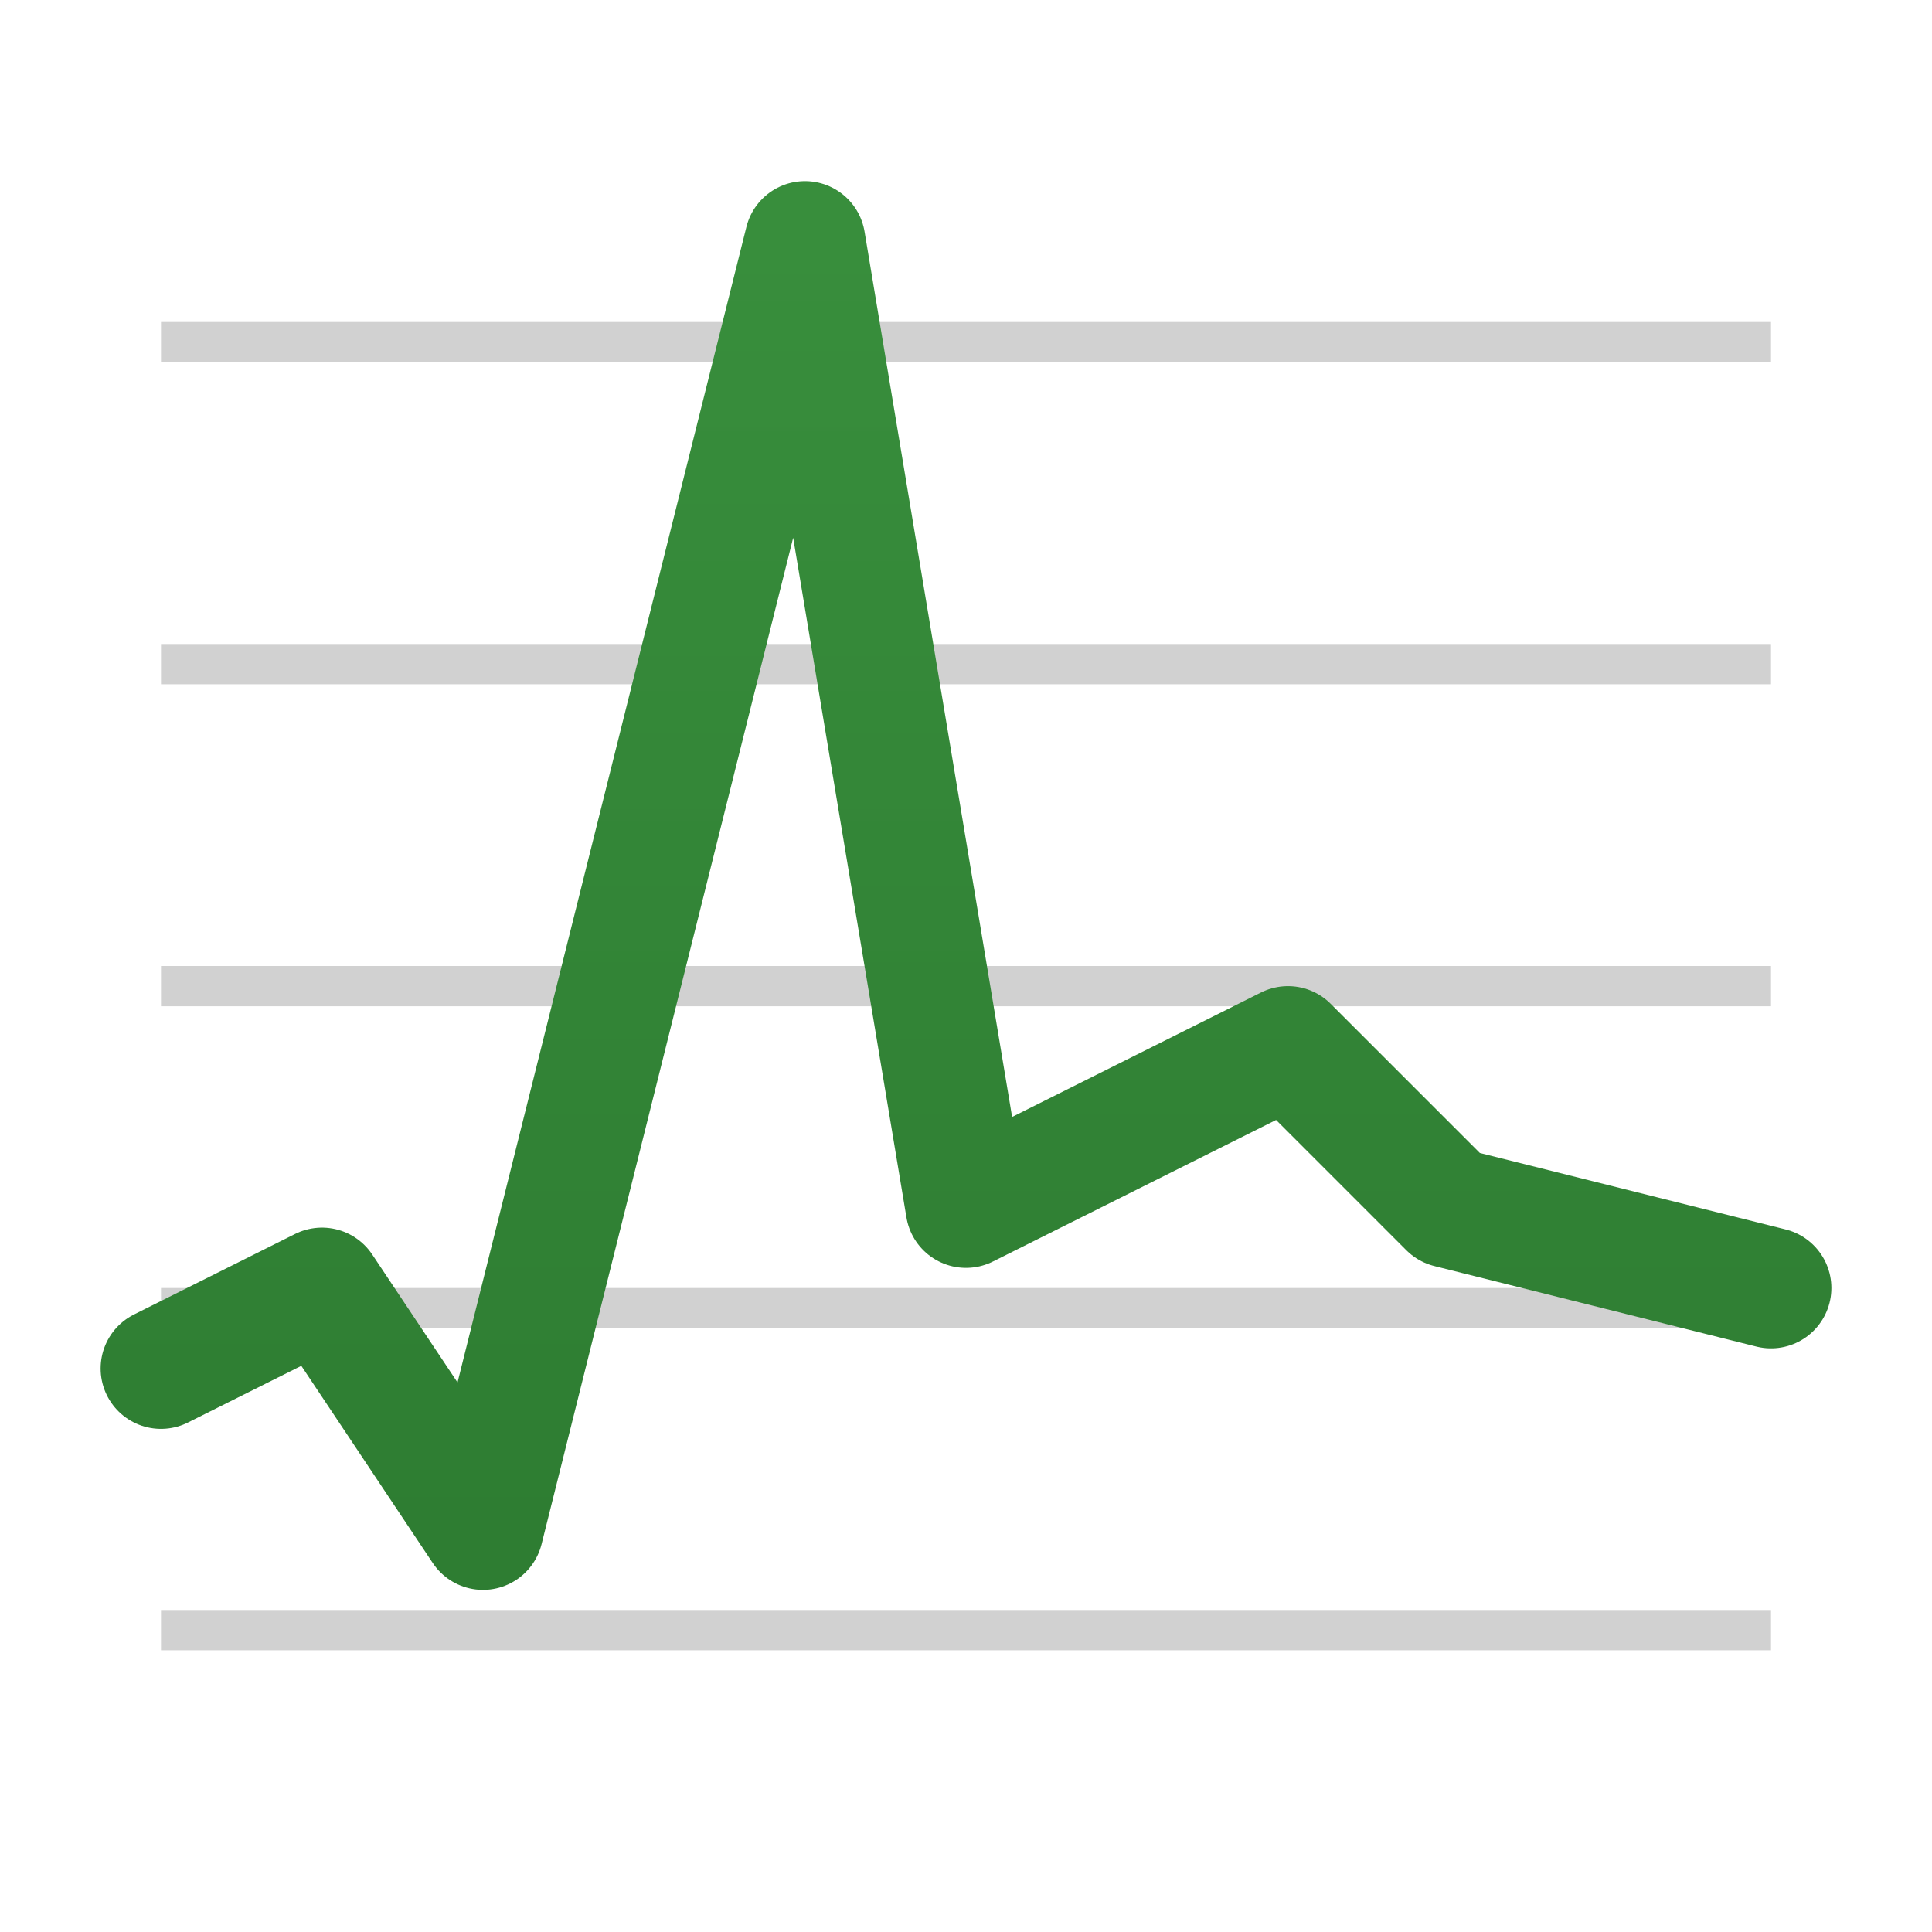 <svg xmlns="http://www.w3.org/2000/svg" viewBox="0 0 48 48">
  <defs>
    <linearGradient id="graph" x1="0%" y1="0%" x2="0%" y2="100%">
      <stop offset="0%" style="stop-color:#388E3C"/> <!-- Green 700 -->
      <stop offset="100%" style="stop-color:#2E7D32"/> <!-- Green 800 -->
    </linearGradient>
    <style type="text/css">
      .graph {
        fill: none;
        stroke: url(#graph);
        stroke-width: 3px;
        stroke-linecap: round;
        stroke-linejoin: round
      }
    </style>
    <style id="current-color-scheme" type="text/css">
      .ColorScheme-Text { color: #484848 }
    </style>
  </defs>
  <g class="ColorScheme-Text" style="fill:currentColor;fill-opacity:0.25">
    <rect x="4" y="8" width="40" height="1"/>
    <rect x="4" y="16" width="40" height="1"/>
    <rect x="4" y="24" width="40" height="1"/>
    <rect x="4" y="32" width="40" height="1"/>
    <rect x="4" y="40" width="40" height="1"/>
  </g>
  <path class="graph" d="m 4,34 4,-2 4,6 8,-32 4,24 8,-4 4,4 8,2"/>
</svg>

